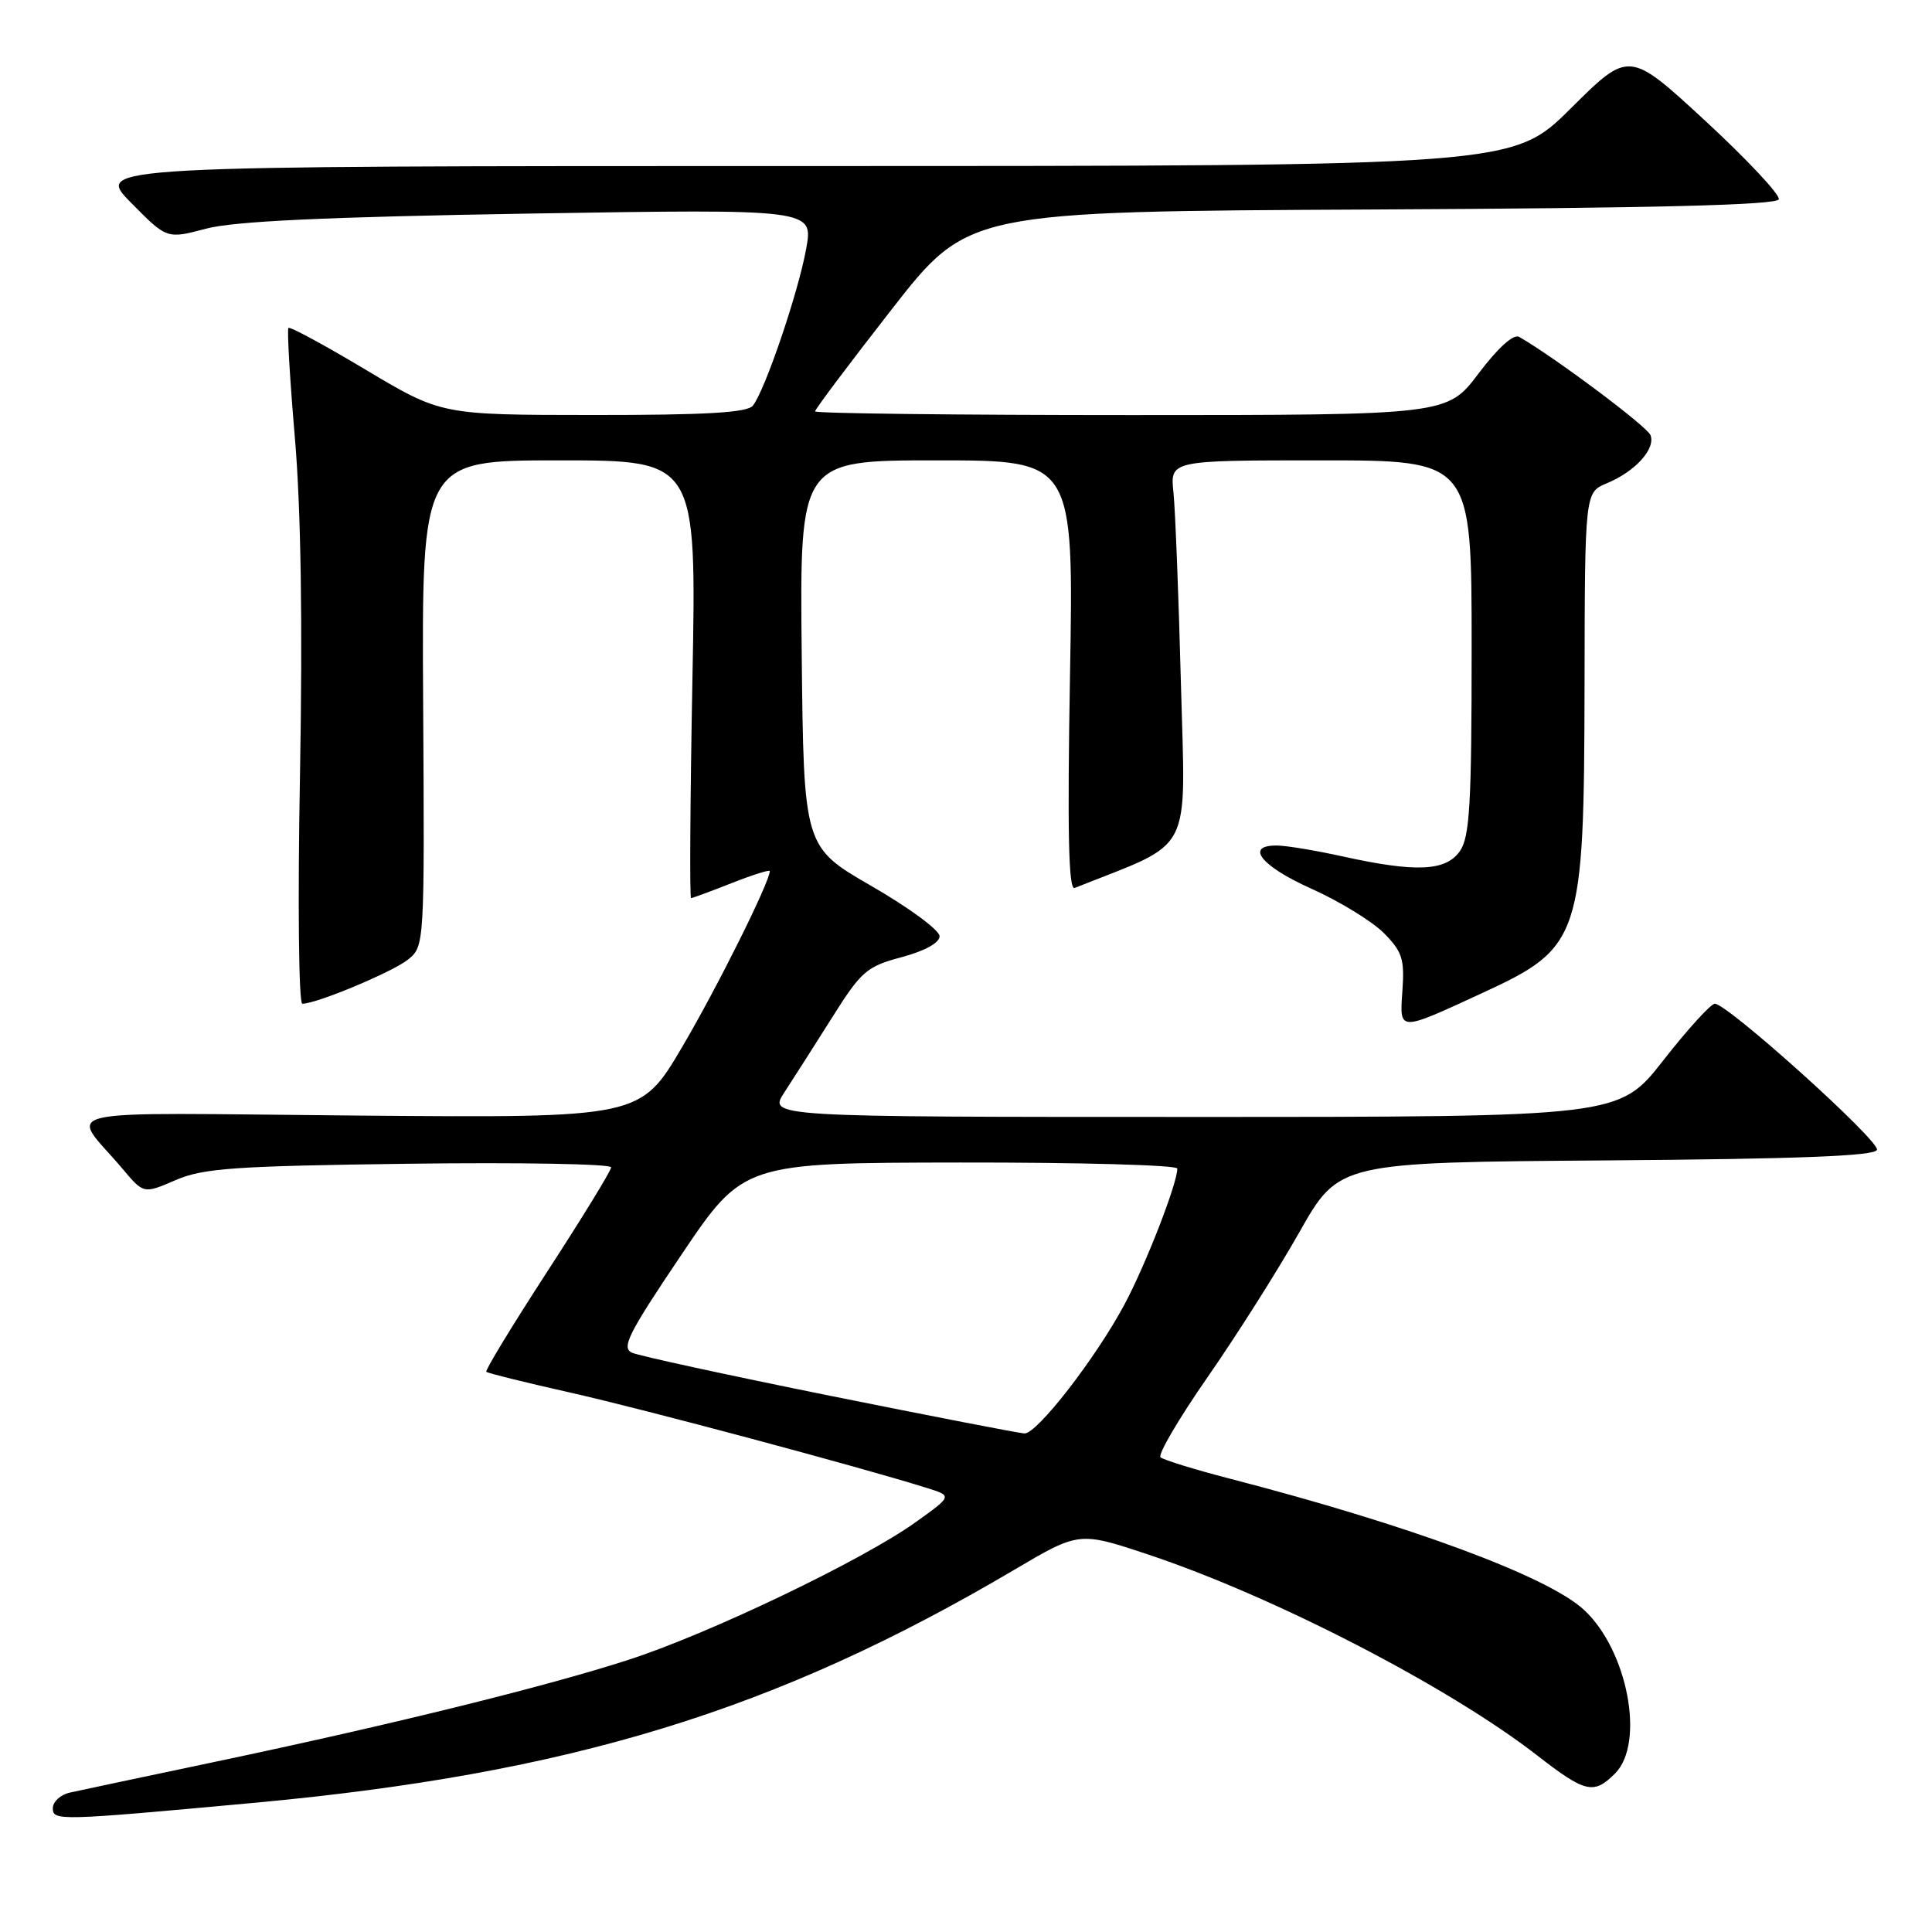 <?xml version="1.0" encoding="UTF-8" standalone="no"?>
<!DOCTYPE svg PUBLIC "-//W3C//DTD SVG 1.1//EN" "http://www.w3.org/Graphics/SVG/1.1/DTD/svg11.dtd" >
<svg xmlns="http://www.w3.org/2000/svg" xmlns:xlink="http://www.w3.org/1999/xlink" version="1.1" viewBox="0 0 256 256">
 <g >
 <path fill="currentColor"
d=" M 33.50 238.90 C 75.53 235.03 102.77 226.68 134.39 208.01 C 142.99 202.93 142.99 202.93 152.25 206.02 C 168.87 211.57 191.98 223.51 203.68 232.60 C 210.08 237.57 211.18 237.82 214.00 235.00 C 218.02 230.98 215.67 218.63 209.86 213.29 C 205.05 208.86 186.78 202.10 163.00 195.94 C 158.32 194.73 154.18 193.45 153.78 193.10 C 153.39 192.75 156.19 187.98 160.01 182.48 C 163.83 176.99 169.31 168.34 172.18 163.26 C 177.41 154.02 177.41 154.02 212.87 153.76 C 238.31 153.57 248.44 153.18 248.71 152.36 C 249.10 151.19 228.91 133.00 227.22 133.00 C 226.70 133.00 223.63 136.37 220.40 140.50 C 214.53 148.00 214.53 148.00 158.16 148.00 C 101.80 148.00 101.80 148.00 103.93 144.75 C 105.10 142.96 107.94 138.50 110.25 134.84 C 114.11 128.70 114.84 128.06 119.47 126.83 C 122.55 126.00 124.50 124.93 124.50 124.05 C 124.50 123.26 120.45 120.27 115.50 117.42 C 106.50 112.23 106.50 112.23 106.23 86.61 C 105.97 61.00 105.97 61.00 124.12 61.00 C 142.28 61.00 142.28 61.00 141.78 89.55 C 141.42 110.22 141.59 117.98 142.39 117.66 C 158.33 111.32 157.08 113.73 156.48 90.64 C 156.18 79.01 155.73 67.59 155.49 65.25 C 155.04 61.00 155.04 61.00 175.02 61.00 C 195.00 61.00 195.00 61.00 195.00 85.78 C 195.00 106.58 194.75 110.91 193.44 112.78 C 191.58 115.44 187.65 115.62 178.00 113.50 C 174.43 112.71 170.49 112.05 169.25 112.04 C 164.87 111.97 167.08 114.77 173.75 117.75 C 177.46 119.41 181.77 122.05 183.33 123.60 C 185.79 126.06 186.12 127.07 185.83 131.21 C 185.45 136.77 185.18 136.76 196.50 131.54 C 209.48 125.55 209.90 124.28 209.96 90.87 C 210.00 65.24 210.00 65.24 212.93 64.03 C 216.67 62.48 219.40 59.47 218.70 57.66 C 218.26 56.51 206.03 47.36 201.30 44.64 C 200.56 44.21 198.50 46.07 195.93 49.47 C 191.76 55.00 191.76 55.00 149.88 55.00 C 126.85 55.00 108.00 54.78 108.00 54.51 C 108.00 54.23 112.56 48.16 118.14 41.01 C 128.28 28.02 128.28 28.02 181.81 27.76 C 219.20 27.58 235.44 27.17 235.70 26.41 C 235.89 25.82 231.51 21.14 225.96 16.01 C 215.86 6.69 215.86 6.69 208.16 14.34 C 200.46 22.00 200.46 22.00 106.52 22.00 C 12.58 22.00 12.58 22.00 17.34 26.84 C 22.11 31.68 22.11 31.68 27.30 30.30 C 31.04 29.31 43.07 28.75 70.14 28.30 C 107.78 27.69 107.78 27.69 106.82 32.98 C 105.77 38.79 101.35 51.77 99.76 53.75 C 99.02 54.68 93.53 55.00 78.63 54.99 C 58.50 54.98 58.50 54.98 48.54 49.04 C 43.06 45.76 38.42 43.25 38.22 43.45 C 38.02 43.64 38.41 50.24 39.08 58.10 C 39.88 67.52 40.11 82.71 39.75 102.69 C 39.44 119.46 39.58 133.00 40.06 133.00 C 41.96 133.00 52.05 128.78 54.09 127.13 C 56.24 125.38 56.26 125.12 56.07 93.19 C 55.88 61.00 55.88 61.00 74.09 61.00 C 92.30 61.00 92.30 61.00 91.75 90.00 C 91.45 105.95 91.37 119.00 91.57 119.00 C 91.76 119.00 94.19 118.11 96.96 117.01 C 99.73 115.92 102.00 115.21 102.00 115.42 C 102.00 116.86 95.06 130.80 90.42 138.68 C 84.86 148.13 84.86 148.13 47.55 147.82 C 5.46 147.46 9.26 146.60 16.27 154.91 C 19.04 158.20 19.04 158.20 23.27 156.37 C 26.94 154.79 31.05 154.50 54.25 154.20 C 68.96 154.01 80.99 154.23 80.98 154.68 C 80.97 155.13 77.16 161.34 72.53 168.47 C 67.90 175.60 64.25 181.59 64.44 181.77 C 64.62 181.95 69.65 183.20 75.63 184.54 C 85.31 186.72 113.96 194.38 122.84 197.17 C 126.19 198.22 126.19 198.22 121.34 201.69 C 114.35 206.71 94.00 216.47 83.29 219.93 C 72.33 223.48 51.88 228.53 28.50 233.45 C 19.15 235.42 10.49 237.25 9.25 237.53 C 8.01 237.81 7.00 238.74 7.00 239.60 C 7.00 241.29 7.75 241.27 33.50 238.90 Z  M 110.00 184.95 C 96.53 182.23 84.72 179.67 83.77 179.25 C 82.29 178.61 83.22 176.76 90.27 166.29 C 98.50 154.08 98.50 154.08 127.25 154.04 C 143.06 154.02 156.00 154.38 156.00 154.84 C 156.00 156.82 151.85 167.49 149.03 172.79 C 145.24 179.90 137.40 190.02 135.74 189.94 C 135.06 189.91 123.47 187.66 110.00 184.95 Z "/>
</g>
</svg>